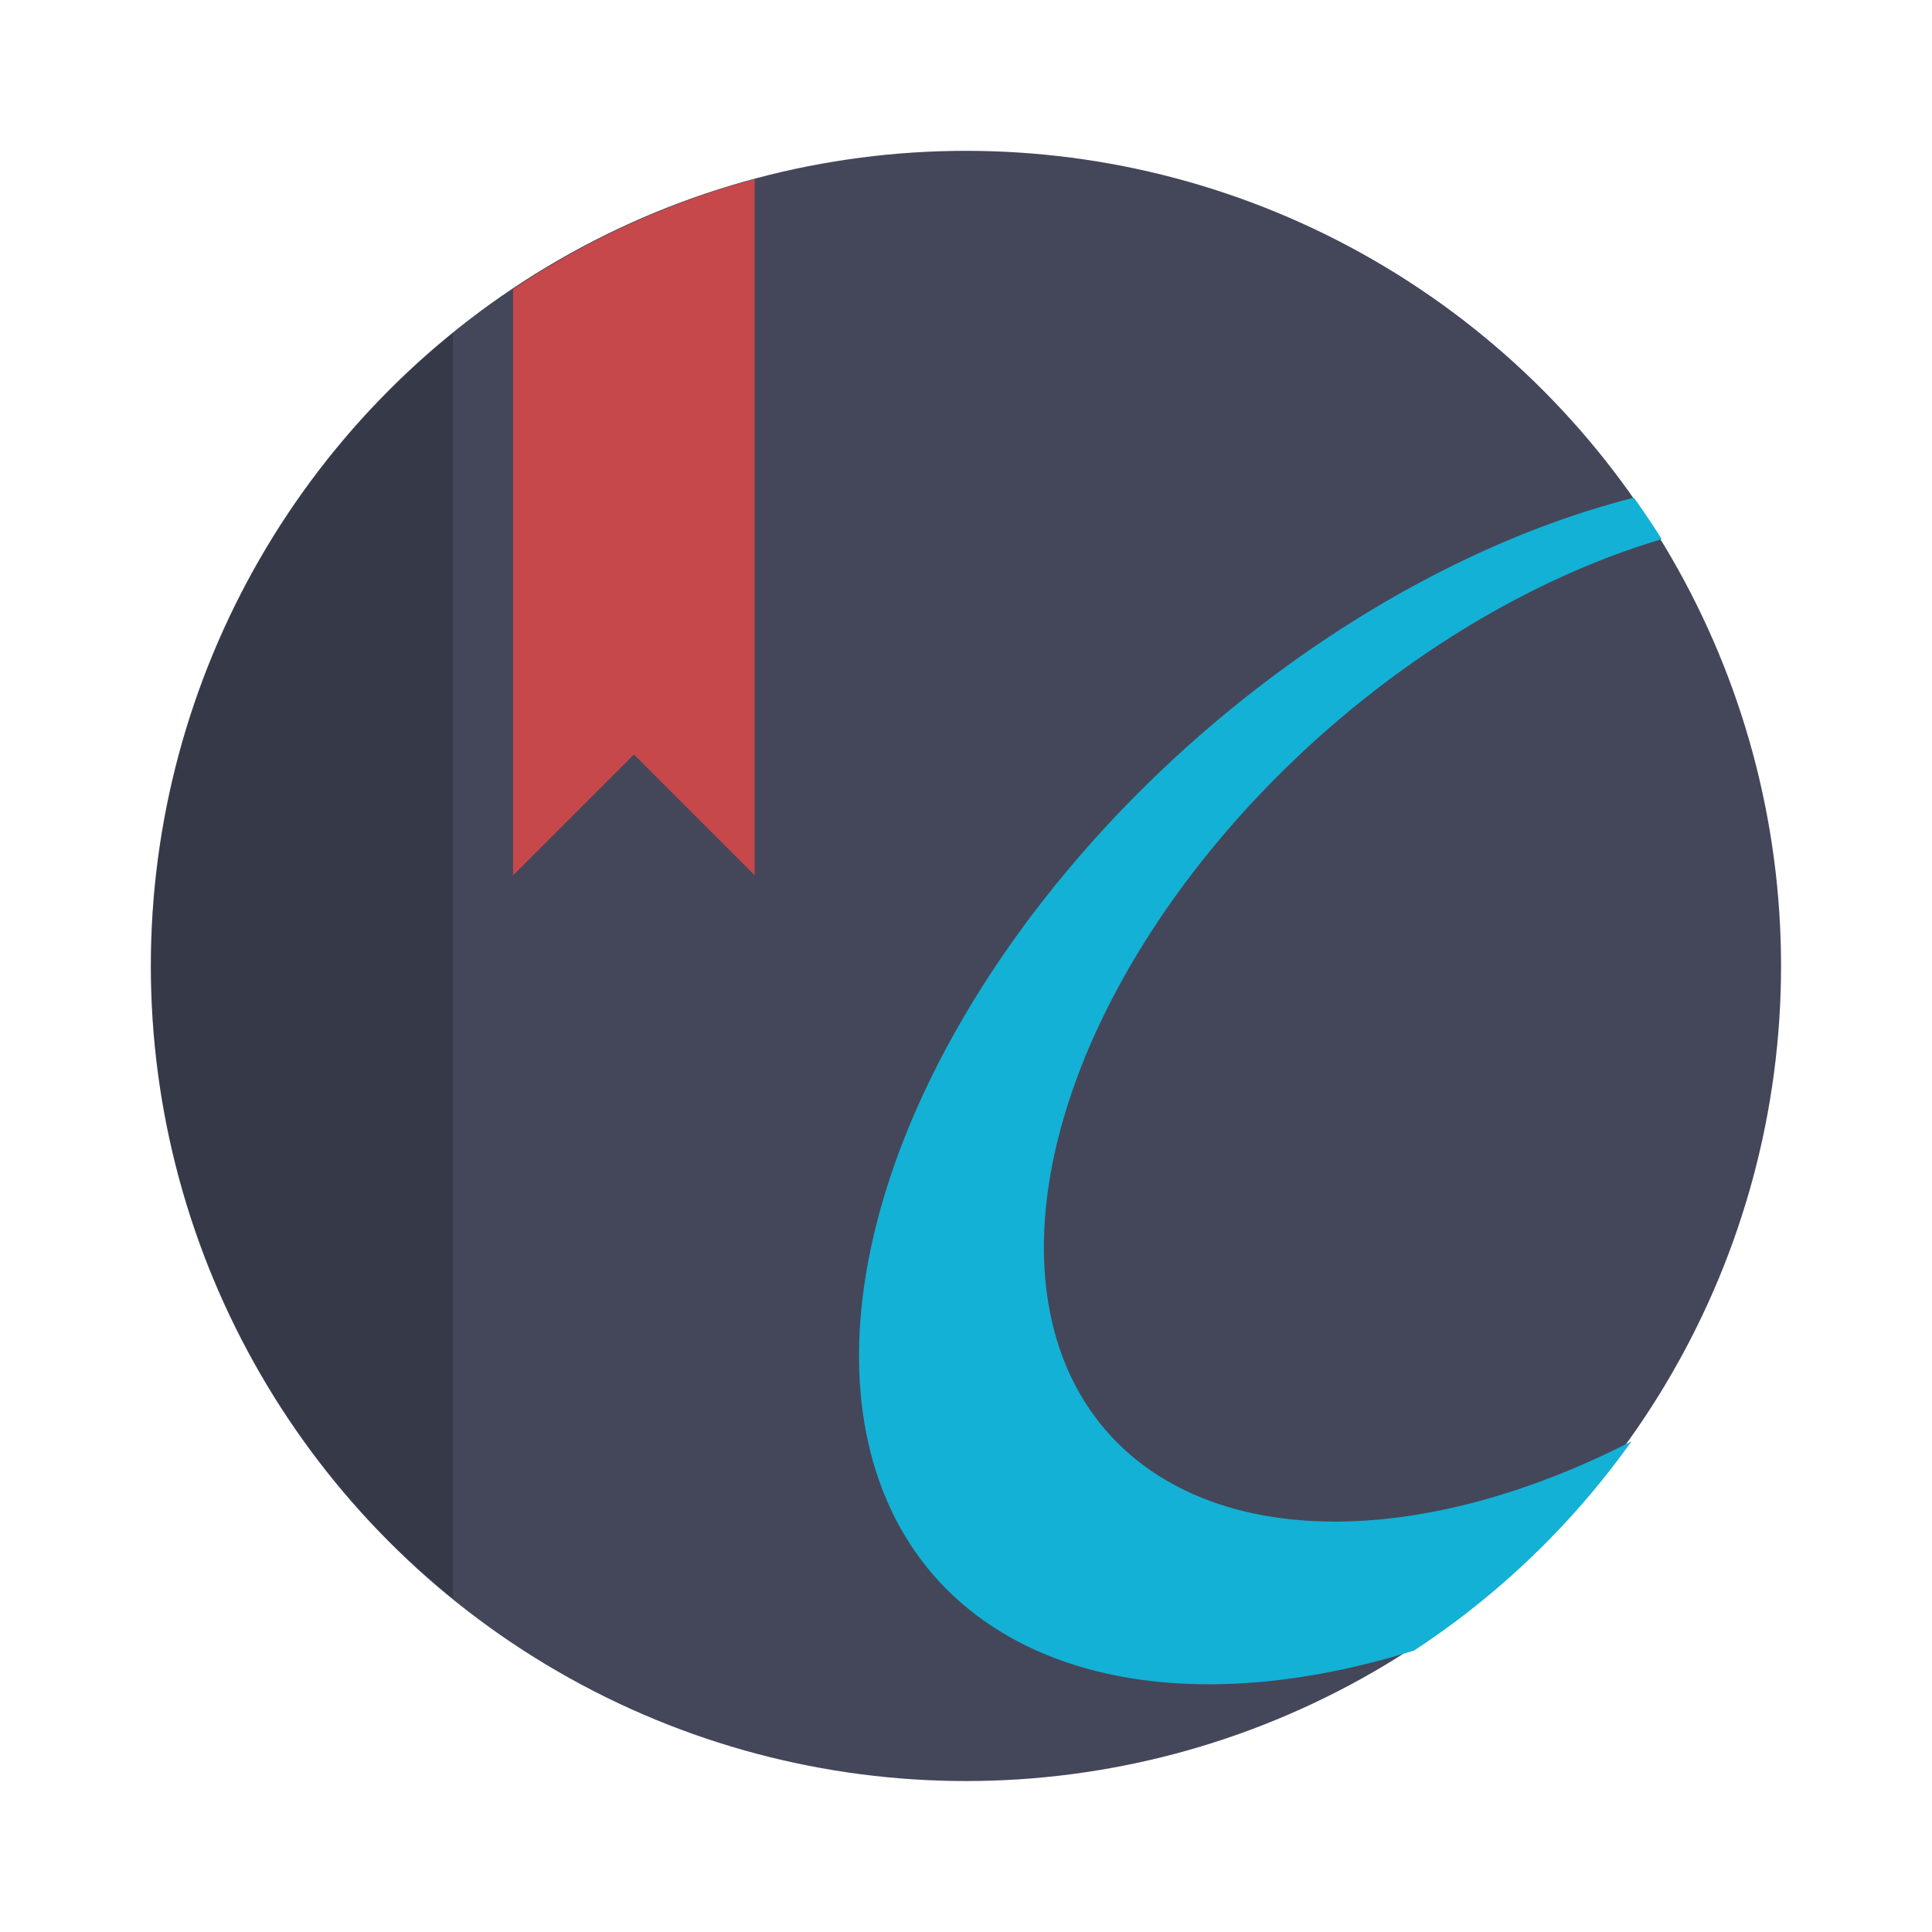 <?xml version="1.0" encoding="UTF-8" standalone="no"?>
<svg
   width="64"
   height="64"
   version="1.1"
   viewBox="0 0 16.933 16.933"
   id="svg10"
   sodipodi:docname="okular.svg"
   inkscape:version="1.2.2 (b0a8486541, 2022-12-01)"
   xmlns:inkscape="http://www.inkscape.org/namespaces/inkscape"
   xmlns:sodipodi="http://sodipodi.sourceforge.net/DTD/sodipodi-0.dtd"
   xmlns="http://www.w3.org/2000/svg"
   xmlns:svg="http://www.w3.org/2000/svg">
  <defs
     id="defs14" />
  <sodipodi:namedview
     id="namedview12"
     pagecolor="#505050"
     bordercolor="#eeeeee"
     borderopacity="1"
     inkscape:showpageshadow="0"
     inkscape:pageopacity="0"
     inkscape:pagecheckerboard="0"
     inkscape:deskcolor="#505050"
     showgrid="false"
     inkscape:zoom="15.921875"
     inkscape:cx="29.895976"
     inkscape:cy="32.031403"
     inkscape:window-width="2560"
     inkscape:window-height="1361"
     inkscape:window-x="0"
     inkscape:window-y="0"
     inkscape:window-maximized="1"
     inkscape:current-layer="svg10" />
  <circle
     cx="8.466"
     cy="8.466"
     r="7.144"
     fill="#2f3234"
     style="paint-order:stroke fill markers;fill:#44475a"
     id="circle2" />
  <path
     d="m6.614 1.57a7.144 7.144 0 0 0-2.117 0.964v5.138l1.059-1.059 1.058 1.058v-6.101z"
     fill="#c7484a"
     id="path4"
     style="fill:#c7484a" />
  <path
     d="m3.969 2.921a7.144 7.144 0 0 0-2.646 5.545 7.144 7.144 0 0 0 2.646 5.543z"
     fill-rule="evenodd"
     opacity=".2"
     stroke-width="1.571"
     style="paint-order:fill markers stroke"
     id="path6" />
  <path
     transform="scale(.265)"
     d="m54.039 16.461a15.187 24.95 48.947 0 0-14.305 7.816 15.187 24.95 48.947 0 0-8.842 27.84 15.187 24.95 48.947 0 0 15.875 2.473 27 27 0 0 0 7.193-6.92 12.647 20.767 48.713 0 1-17.373-0.348 12.647 20.767 48.713 0 1 7.346-23.221 12.647 20.767 48.713 0 1 11.027-6.268 27 27 0 0 0-0.922-1.373z"
     fill="#1c95f5"
     style="paint-order:stroke fill markers;fill:#13b1d5"
     id="path8" />
</svg>
